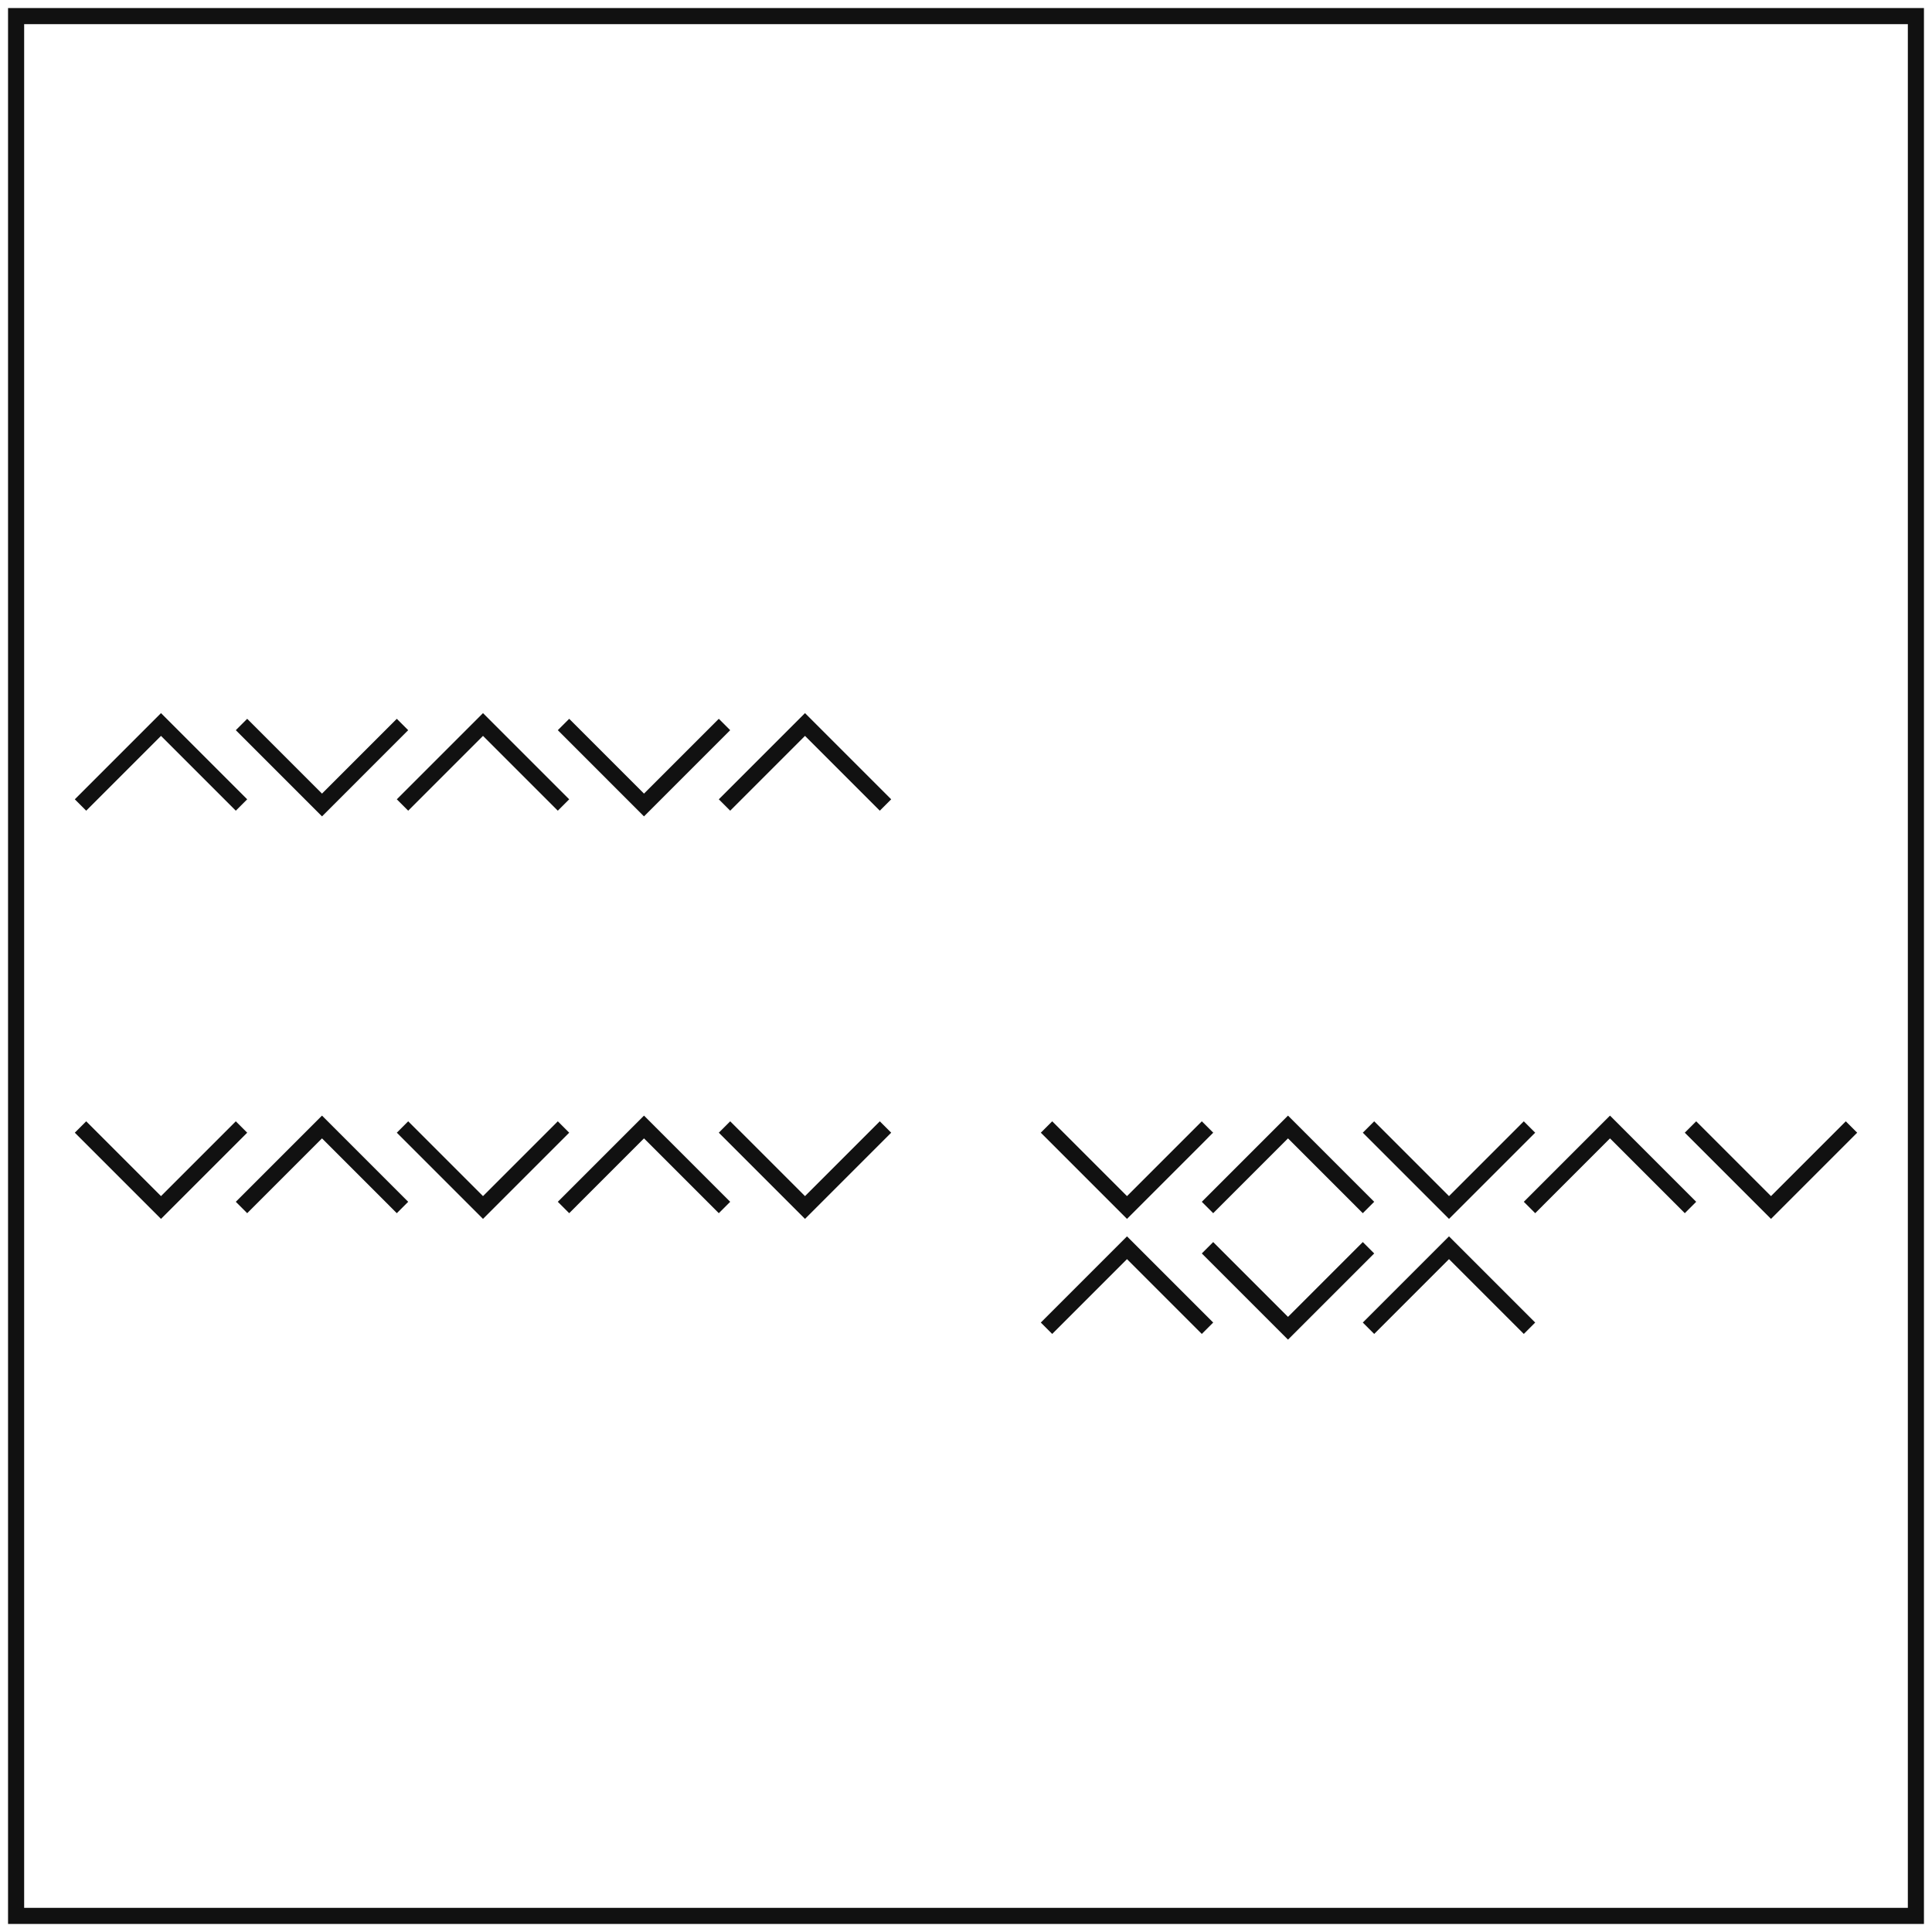 <svg xmlns="http://www.w3.org/2000/svg"
	 xmlns:xlink="http://www.w3.org/1999/xlink"
	 width="240" height="240"
	 viewBox="-120, -120, 240, 240">

	<style>
        .black-line {
            fill:  none;
            stroke: #111;
            stroke-width: 2px;
        }

	</style>

    <rect class="black-line" x="-118" y="-118" width="236" height="236" fill="none" />
    
    <!-- Spaces, absolute commands -->
    <path class="black-line" d="M10 20 L20 30 L30 20"/>
    
    <!-- Commas, absolute commands -->
    <path class="black-line" d="M30,30 L40,20 L50,30"/>
    
     <!-- Commas and spaces mixed, absolute commands -->
    <path class="black-line" d="M50 20 L60,30 L70, 20"/>
    
    <!-- Spaces, absolute commands, no spaces between commands -->
    <path class="black-line" d="M70 30L80 20L90 30"/>
    
    <!-- Commas, absolute commands, no spaces between commands -->
    <path class="black-line" d="M90,20L100,30L110,20"/>
    
    <!-- Spaces, absolute commands, no repeated command -->
    <path class="black-line" d="M10 45 L20 35 30 45"/>
    
    <!-- Spaces, absolute commands, two sections -->
    <path class="black-line" d="M30 35 L40 45 L50 35 M50 45 L60 35 L70 45"/>

    <!-- Negatives, spaces, absolute commands -->
    <path class="black-line" d="M-10 20 L-20 30 L-30 20"/>
    
    <!-- Negatives, commas, absolute commands -->
    <path class="black-line" d="M-30,30 L-40,20 L-50,30"/>
    
     <!-- Negatives, commas and spaces mixed, absolute commands -->
    <path class="black-line" d="M-50 20 L-60,30 L-70, 20"/>
    
    <!-- Negatives, spaces, absolute commands, no spaces between commands -->
    <path class="black-line" d="M-70 30L-80 20L-90 30"/>
    
    <!-- Negatives, commas, absolute commands, no spaces between commands -->
    <path class="black-line" d="M-90,20L-100,30L-110,20"/>
    
    <!-- Negatives and decimals, spaces, absolute commands -->
    <path class="black-line" d="M-10.0 -20.0 L-20.00 -30.00 L-30.000 -20.000"/>
    
    <!-- Negatives and decimals, commas, absolute commands -->
    <path class="black-line" d="M-30.0,-30.0 L-40.00,-20.00 L-50.000,-30.000"/>
    
     <!-- Negatives and decimals, commas and spaces mixed, absolute commands -->
    <path class="black-line" d="M-50.0 -20.0 L-60.00,-30.00 L-70.000, -20.000"/>
    
    <!-- Negatives and decimals, spaces, absolute commands, no spaces between commands -->
    <path class="black-line" d="M-70.0 -30.0L-80.00 -20.00L-90.000 -30.000"/>
    
    <!-- Negatives and decimals, commas, absolute commands, no spaces between commands -->
    <path class="black-line" d="M-90.0,-20.0L-100.00,-30.00L-110.000,-20.000"/>

</svg>
